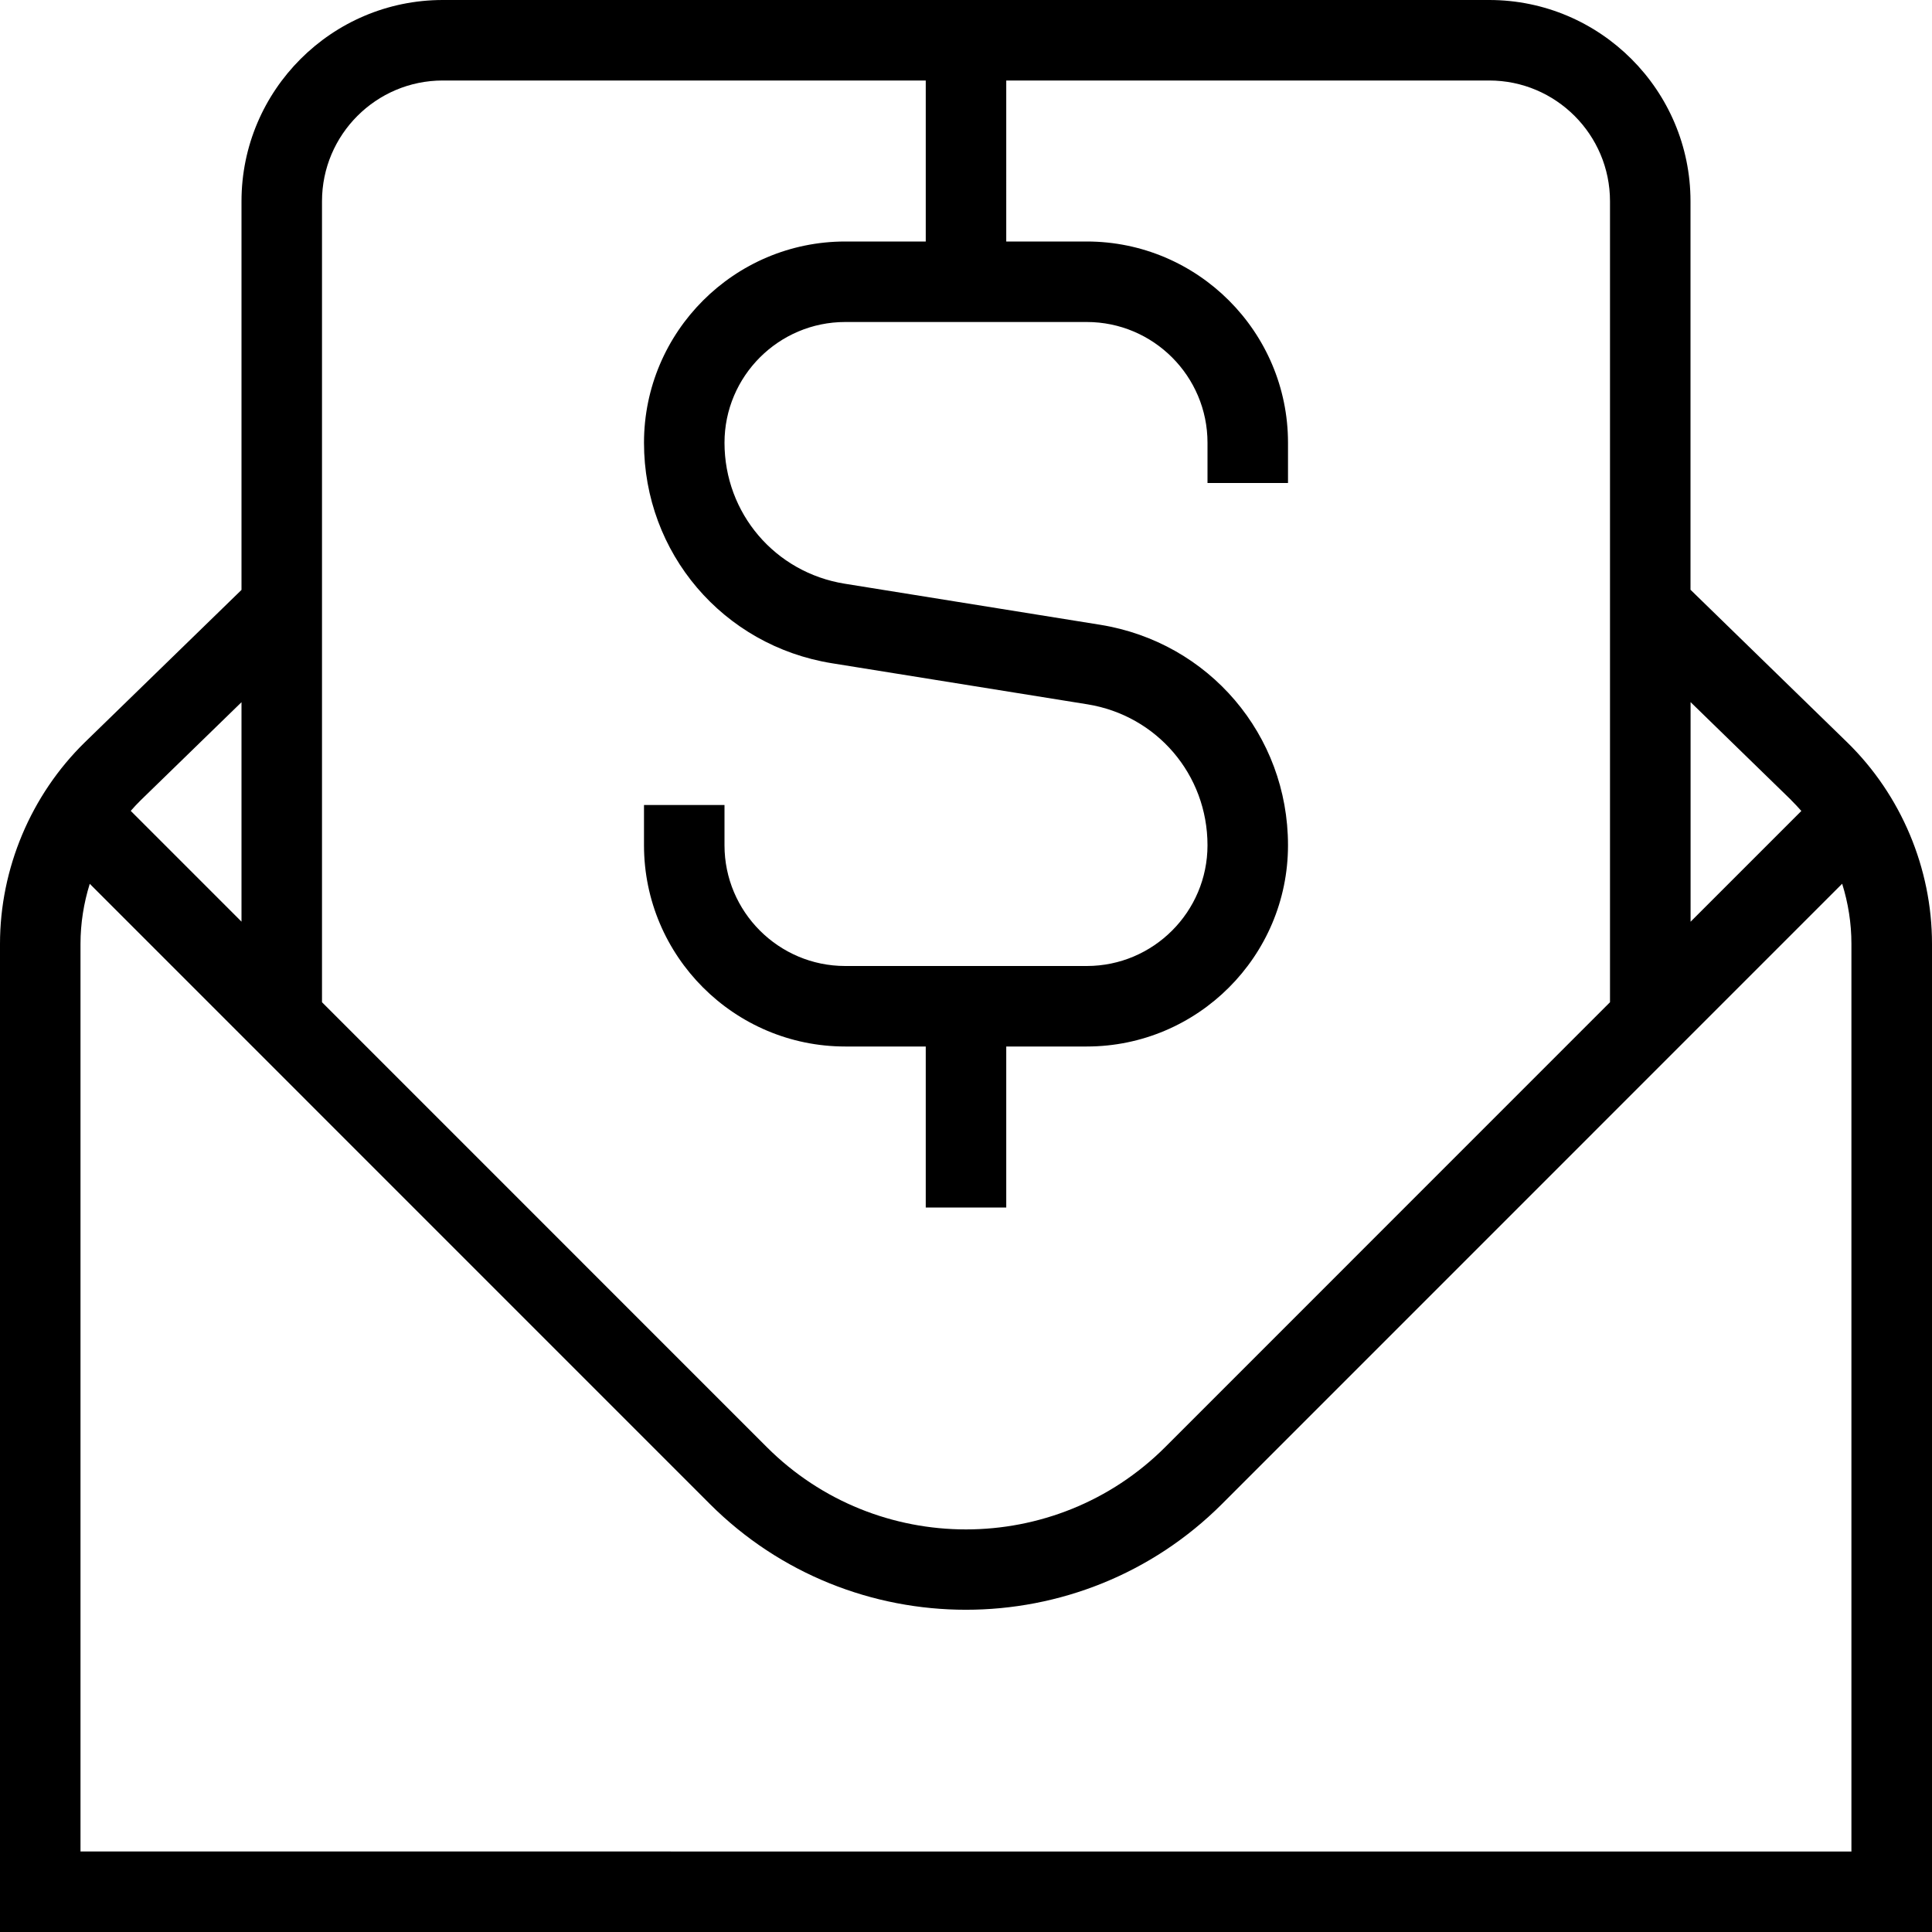 <?xml version="1.0" encoding="UTF-8"?>
<svg xmlns="http://www.w3.org/2000/svg" id="Layer_1" data-name="Layer 1" viewBox="0 0 24 24" width="512" height="512"><path d="M22.947,9.222l-1.947-1.896V2.5c0-1.378-1.122-2.5-2.5-2.5H5.5c-1.378,0-2.5,1.122-2.5,2.5V7.328l-1.947,1.894c-.669,.655-1.053,1.567-1.053,2.503v12.275H24V11.724c0-.936-.383-1.848-1.053-2.502Zm-.698,.716c.044,.044,.087,.089,.128,.136l-1.376,1.376v-2.728l1.249,1.216ZM5.5,1h6V3h-1c-1.378,0-2.5,1.122-2.5,2.5,0,1.37,.981,2.521,2.334,2.739l3.173,.51c.865,.139,1.493,.875,1.493,1.751,0,.827-.673,1.5-1.5,1.5h-3c-.827,0-1.5-.673-1.5-1.5v-.5h-1v.5c0,1.378,1.122,2.5,2.5,2.5h1v2h1v-2h1c1.378,0,2.5-1.122,2.5-2.5,0-1.37-.981-2.521-2.334-2.739l-3.173-.51c-.865-.139-1.493-.875-1.493-1.751,0-.827,.673-1.5,1.5-1.5h3c.827,0,1.5,.673,1.5,1.5v.5h1v-.5c0-1.378-1.122-2.5-2.5-2.5h-1V1h6c.827,0,1.5,.673,1.5,1.5V12.45l-5.525,5.526c-1.365,1.364-3.586,1.364-4.95,0l-5.525-5.526V2.5c0-.827,.673-1.5,1.5-1.5Zm-2.5,7.723v2.726l-1.376-1.376c.041-.047,.083-.092,.127-.135l1.249-1.215Zm20,14.277H1V11.725c0-.254,.04-.506,.115-.746l7.702,7.703c.877,.877,2.03,1.315,3.182,1.315s2.305-.438,3.182-1.315l7.703-7.704c.075,.24,.115,.491,.115,.746v11.276Z"/></svg>
